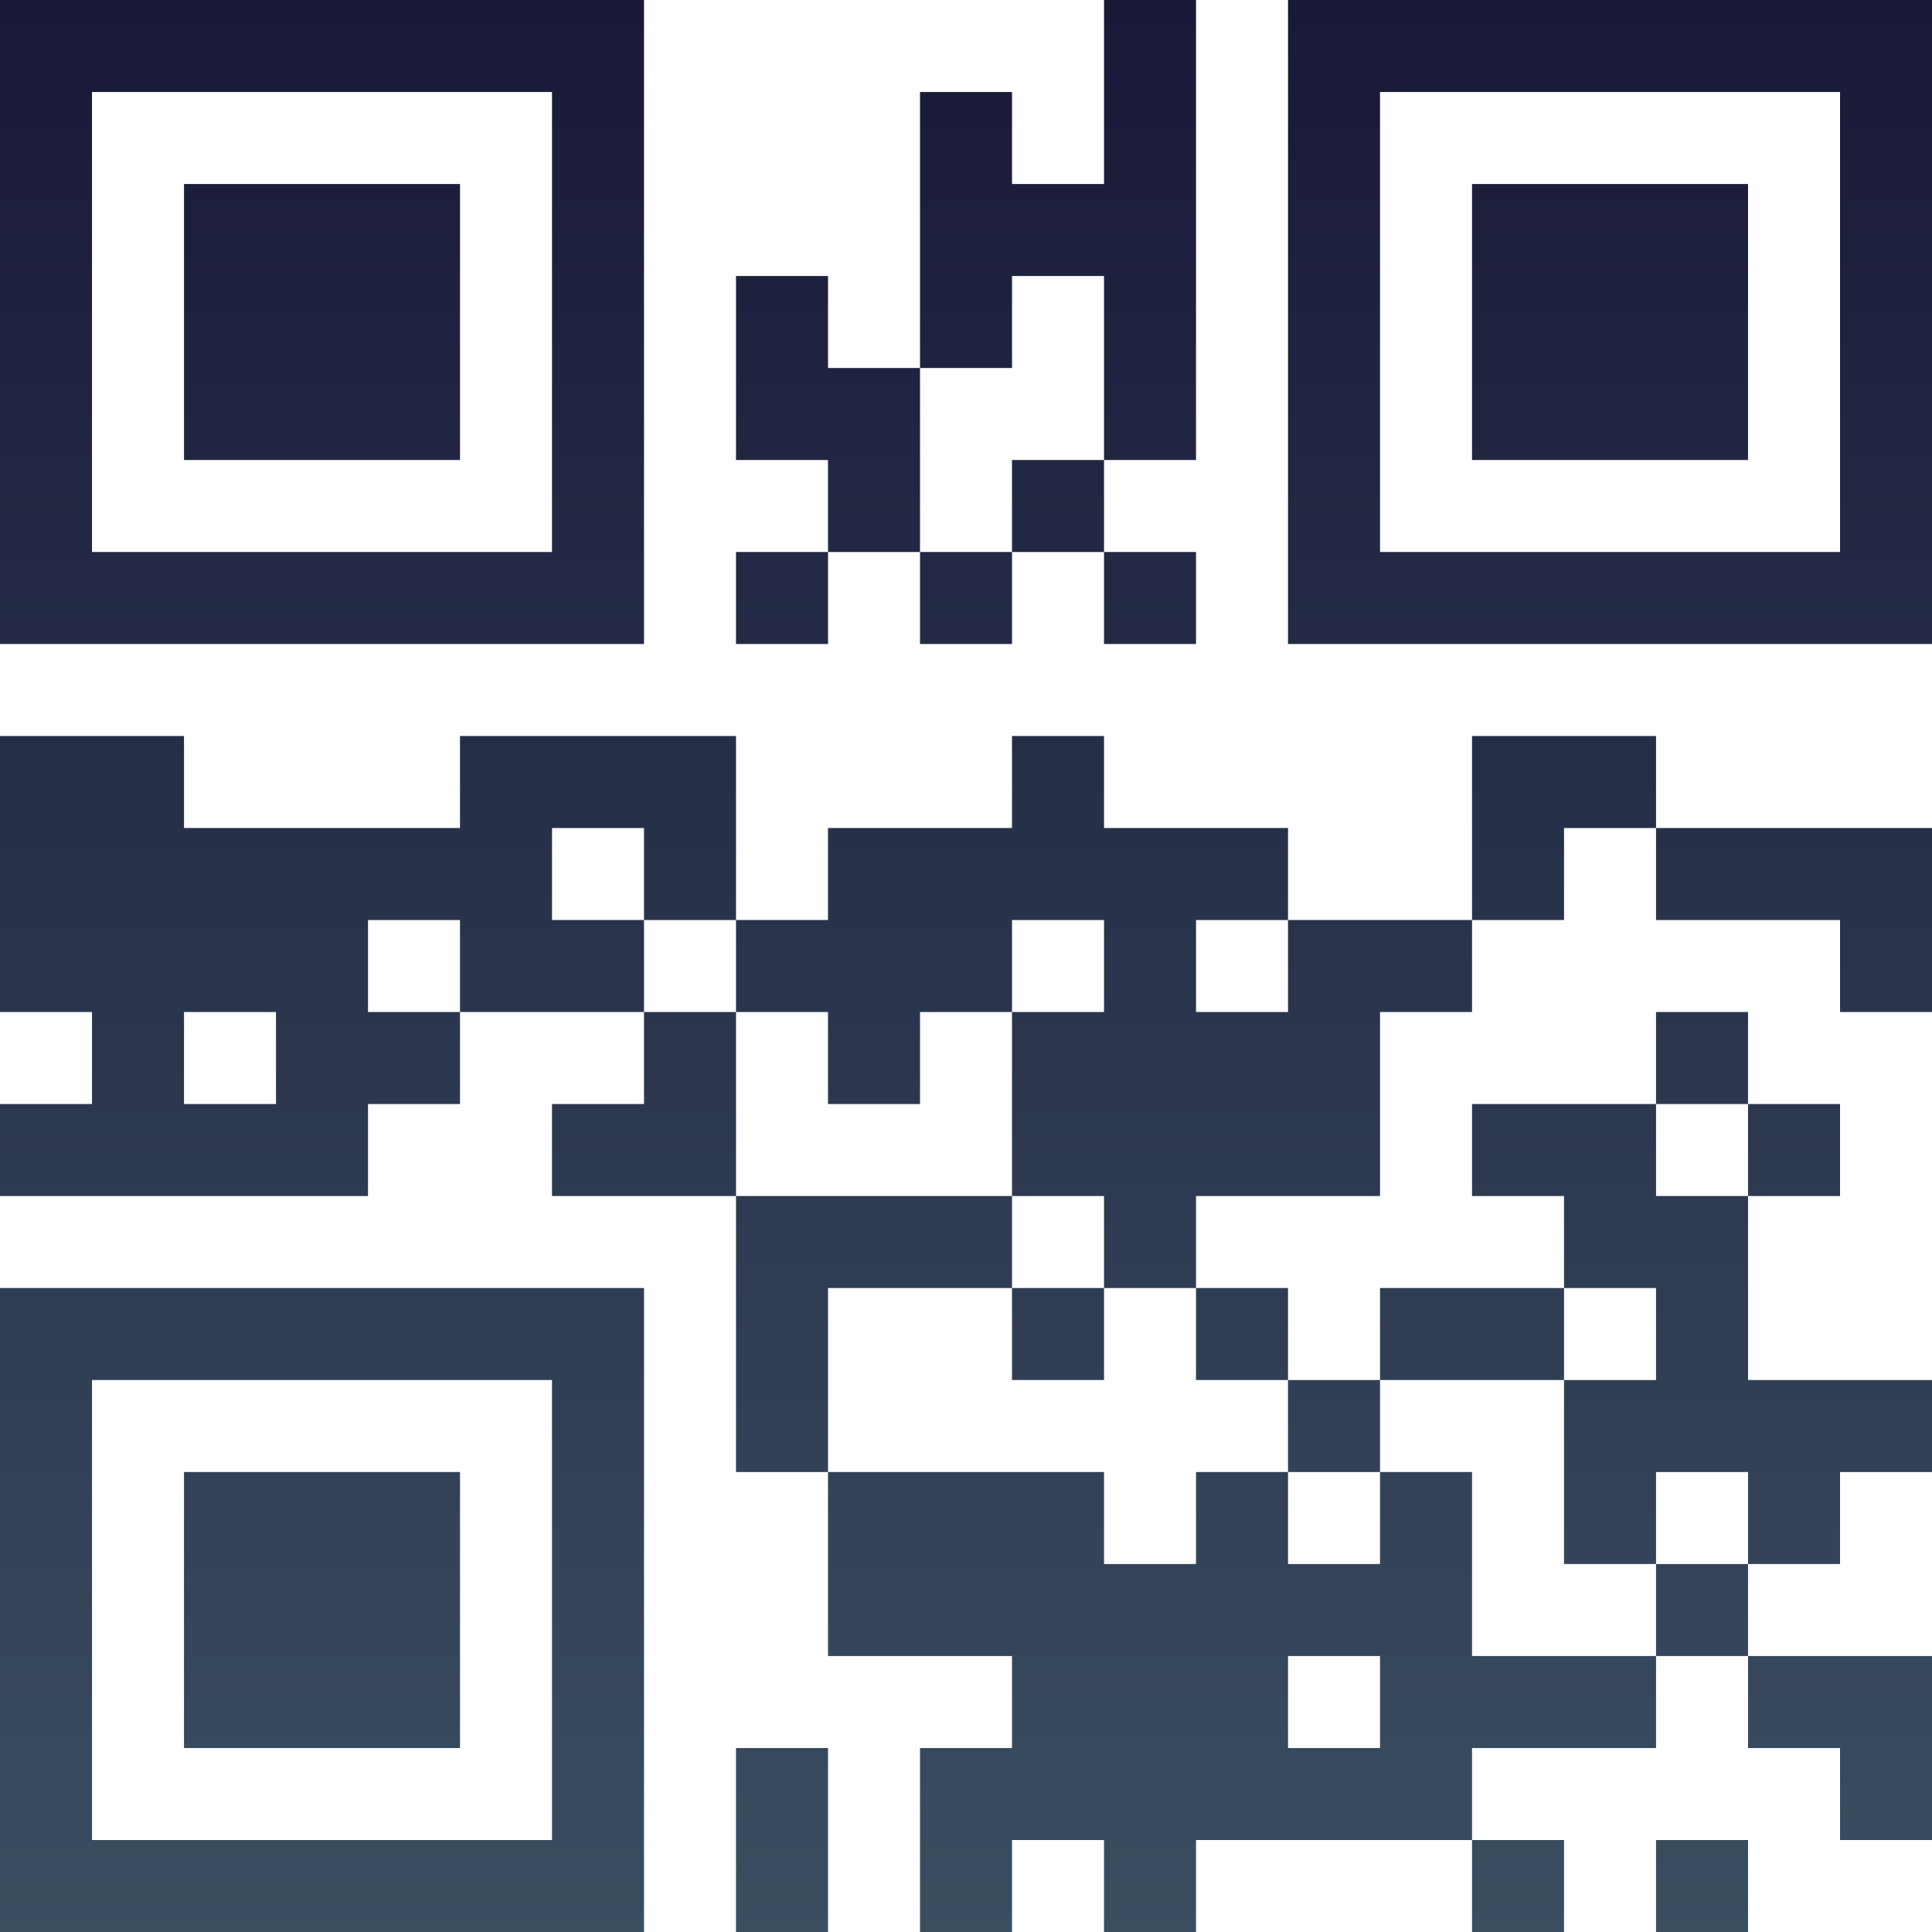 <?xml version="1.0" encoding="UTF-8"?>
<svg xmlns="http://www.w3.org/2000/svg" version="1.1" width="100" height="100" viewBox="0 0 100 100"><rect x="0" y="0" width="100" height="100" fill="#ffffff"/><g transform="scale(4.762)"><g transform="translate(0,0)"><defs><linearGradient gradientUnits="userSpaceOnUse" x1="0" y1="0" x2="0" y2="21" id="g1"><stop offset="0%" stop-color="#191938"/><stop offset="100%" stop-color="#3a4e60"/></linearGradient></defs><path fill-rule="evenodd" d="M12 0L12 2L11 2L11 1L10 1L10 4L9 4L9 3L8 3L8 5L9 5L9 6L8 6L8 7L9 7L9 6L10 6L10 7L11 7L11 6L12 6L12 7L13 7L13 6L12 6L12 5L13 5L13 0ZM11 3L11 4L10 4L10 6L11 6L11 5L12 5L12 3ZM0 8L0 11L1 11L1 12L0 12L0 13L4 13L4 12L5 12L5 11L7 11L7 12L6 12L6 13L8 13L8 16L9 16L9 18L11 18L11 19L10 19L10 21L11 21L11 20L12 20L12 21L13 21L13 20L16 20L16 21L17 21L17 20L16 20L16 19L18 19L18 18L19 18L19 19L20 19L20 20L21 20L21 18L19 18L19 17L20 17L20 16L21 16L21 15L19 15L19 13L20 13L20 12L19 12L19 11L18 11L18 12L16 12L16 13L17 13L17 14L15 14L15 15L14 15L14 14L13 14L13 13L15 13L15 11L16 11L16 10L17 10L17 9L18 9L18 10L20 10L20 11L21 11L21 9L18 9L18 8L16 8L16 10L14 10L14 9L12 9L12 8L11 8L11 9L9 9L9 10L8 10L8 8L5 8L5 9L2 9L2 8ZM6 9L6 10L7 10L7 11L8 11L8 13L11 13L11 14L9 14L9 16L12 16L12 17L13 17L13 16L14 16L14 17L15 17L15 16L16 16L16 18L18 18L18 17L19 17L19 16L18 16L18 17L17 17L17 15L18 15L18 14L17 14L17 15L15 15L15 16L14 16L14 15L13 15L13 14L12 14L12 13L11 13L11 11L12 11L12 10L11 10L11 11L10 11L10 12L9 12L9 11L8 11L8 10L7 10L7 9ZM4 10L4 11L5 11L5 10ZM13 10L13 11L14 11L14 10ZM2 11L2 12L3 12L3 11ZM18 12L18 13L19 13L19 12ZM11 14L11 15L12 15L12 14ZM14 18L14 19L15 19L15 18ZM8 19L8 21L9 21L9 19ZM18 20L18 21L19 21L19 20ZM0 0L0 7L7 7L7 0ZM1 1L1 6L6 6L6 1ZM2 2L2 5L5 5L5 2ZM14 0L14 7L21 7L21 0ZM15 1L15 6L20 6L20 1ZM16 2L16 5L19 5L19 2ZM0 14L0 21L7 21L7 14ZM1 15L1 20L6 20L6 15ZM2 16L2 19L5 19L5 16Z" fill="url(#g1)"/></g></g></svg>
